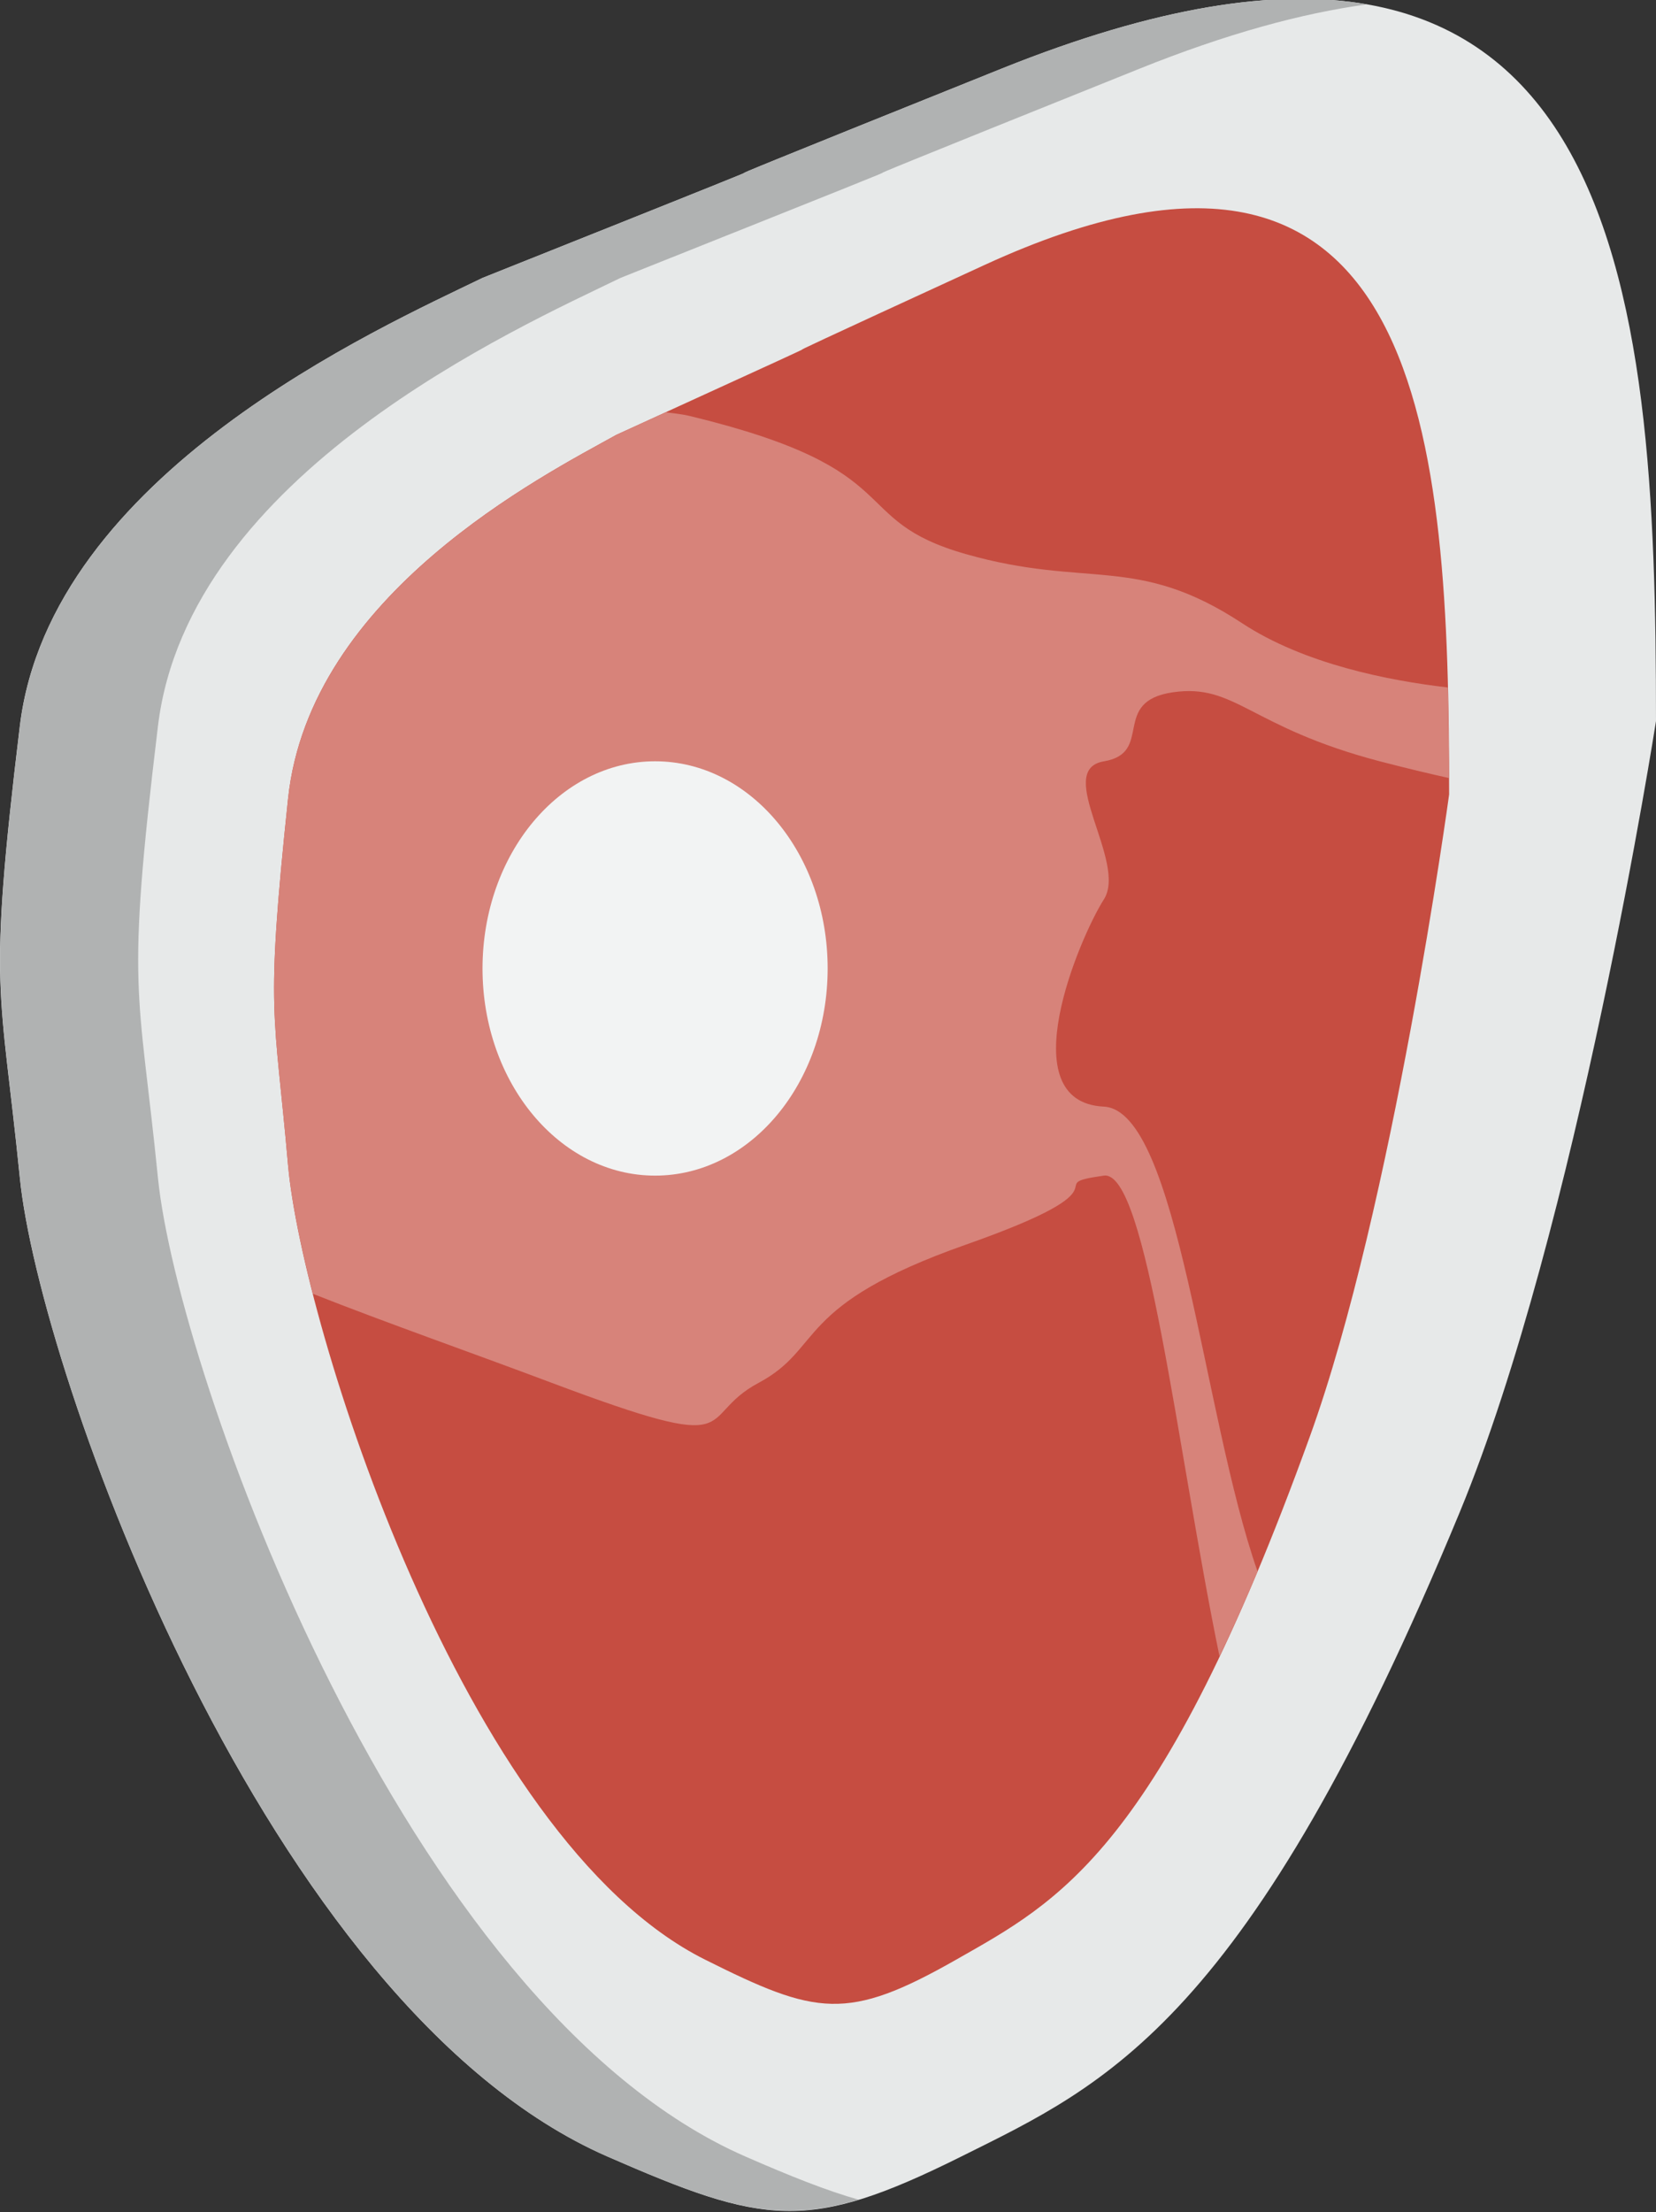 <?xml version="1.0" encoding="utf-8"?>
<!-- Generator: Adobe Illustrator 16.2.1, SVG Export Plug-In . SVG Version: 6.00 Build 0)  -->
<!DOCTYPE svg PUBLIC "-//W3C//DTD SVG 1.1//EN" "http://www.w3.org/Graphics/SVG/1.1/DTD/svg11.dtd">
<svg version="1.1" id="Слой_1" xmlns="http://www.w3.org/2000/svg" xmlns:xlink="http://www.w3.org/1999/xlink" x="0px" y="0px"
	 width="23.99px" height="32.033px" viewBox="0 0 23.99 32.033" enable-background="new 0 0 23.99 32.033" xml:space="preserve">
<rect x="0" y="0" width="23.99" height="32.033" fill="#333333" stroke="none"/>
<path fill="#E7E9E9" d="M6.991,4.024c7.557-3.016,0.051-0.031,7.519-3.03c9.021-3.622,9.48,3.187,9.48,9.448
	c0,0-1.148,7.359-2.844,11.458c-3.058,7.392-5.125,8.285-7.216,9.326c-2.229,1.111-2.856,0.996-5.134,0
	C3.84,29.06,0.568,19.856,0.287,17.054c-0.281-2.802-0.471-2.639,0-6.539C0.729,6.863,5.502,4.747,6.991,4.024z"/>
<path fill="#C64D41" d="M8.93,6.296c5.362-2.448,0.036-0.025,5.335-2.46c6.398-2.94,6.728,2.586,6.728,7.669
	c0,0-0.815,5.973-2.019,9.301c-2.17,6-3.637,6.726-5.12,7.57c-1.582,0.9-2.025,0.809-3.642,0c-3.518-1.76-5.839-9.229-6.039-11.504
	c-0.199-2.275-0.333-2.142,0-5.307C4.486,8.6,7.873,6.883,8.93,6.296z"/>
<path fill="#B0B2B2" d="M10.798,31.228c-4.957-2.168-8.229-11.369-8.51-14.172c-0.281-2.803-0.471-2.64,0-6.54
	c0.44-3.653,5.214-5.77,6.702-6.492c7.558-3.016,0.052-0.031,7.52-3.03c1.26-0.506,2.348-0.802,3.295-0.931
	c-1.312-0.229-3.035,0.023-5.295,0.931c-7.468,2.999,0.038,0.015-7.519,3.03c-1.489,0.723-6.263,2.839-6.703,6.492
	c-0.471,3.899-0.281,3.736,0,6.54c0.281,2.803,3.553,12.004,8.51,14.172c1.673,0.73,2.458,0.981,3.64,0.625
	C11.975,31.722,11.46,31.517,10.798,31.228z"/>
<path fill="#D7837A" d="M20.973,9.955c-0.855-0.099-2.08-0.339-2.98-0.931c-1.529-1.005-2.234-0.497-4-1s-0.76-1.217-4-2
	C9.877,5.996,9.761,5.986,9.645,5.97C9.429,6.069,9.195,6.175,8.93,6.297c-1.057,0.587-4.443,2.304-4.757,5.27
	c-0.333,3.165-0.199,3.032,0,5.307c0.039,0.445,0.163,1.098,0.359,1.861c1.067,0.422,2.317,0.859,3.459,1.289
	c2.881,1.082,2.052,0.506,3,0c0.949-0.506,0.498-1.119,3-2s1.015-0.861,2-1c0.621-0.086,1.063,3.988,1.676,6.963
	c0.179-0.375,0.361-0.777,0.551-1.23c-0.798-2.279-1.148-6.678-2.227-6.732c-1.368-0.067-0.346-2.459,0-3
	c0.347-0.541-0.732-1.877,0-2c0.733-0.123,0.091-0.868,1-1c0.91-0.132,1.104,0.503,3,1c0.434,0.113,0.746,0.185,1,0.242
	C20.988,10.829,20.984,10.391,20.973,9.955z"/>
<path fill="#F2F3F3" d="M9.49,11.024c1.382,0,2.5,1.343,2.5,3c0,1.657-1.118,3-2.5,3c-1.38,0-2.5-1.342-2.5-3
	C6.991,12.366,8.11,11.024,9.49,11.024z"/>
</svg>
